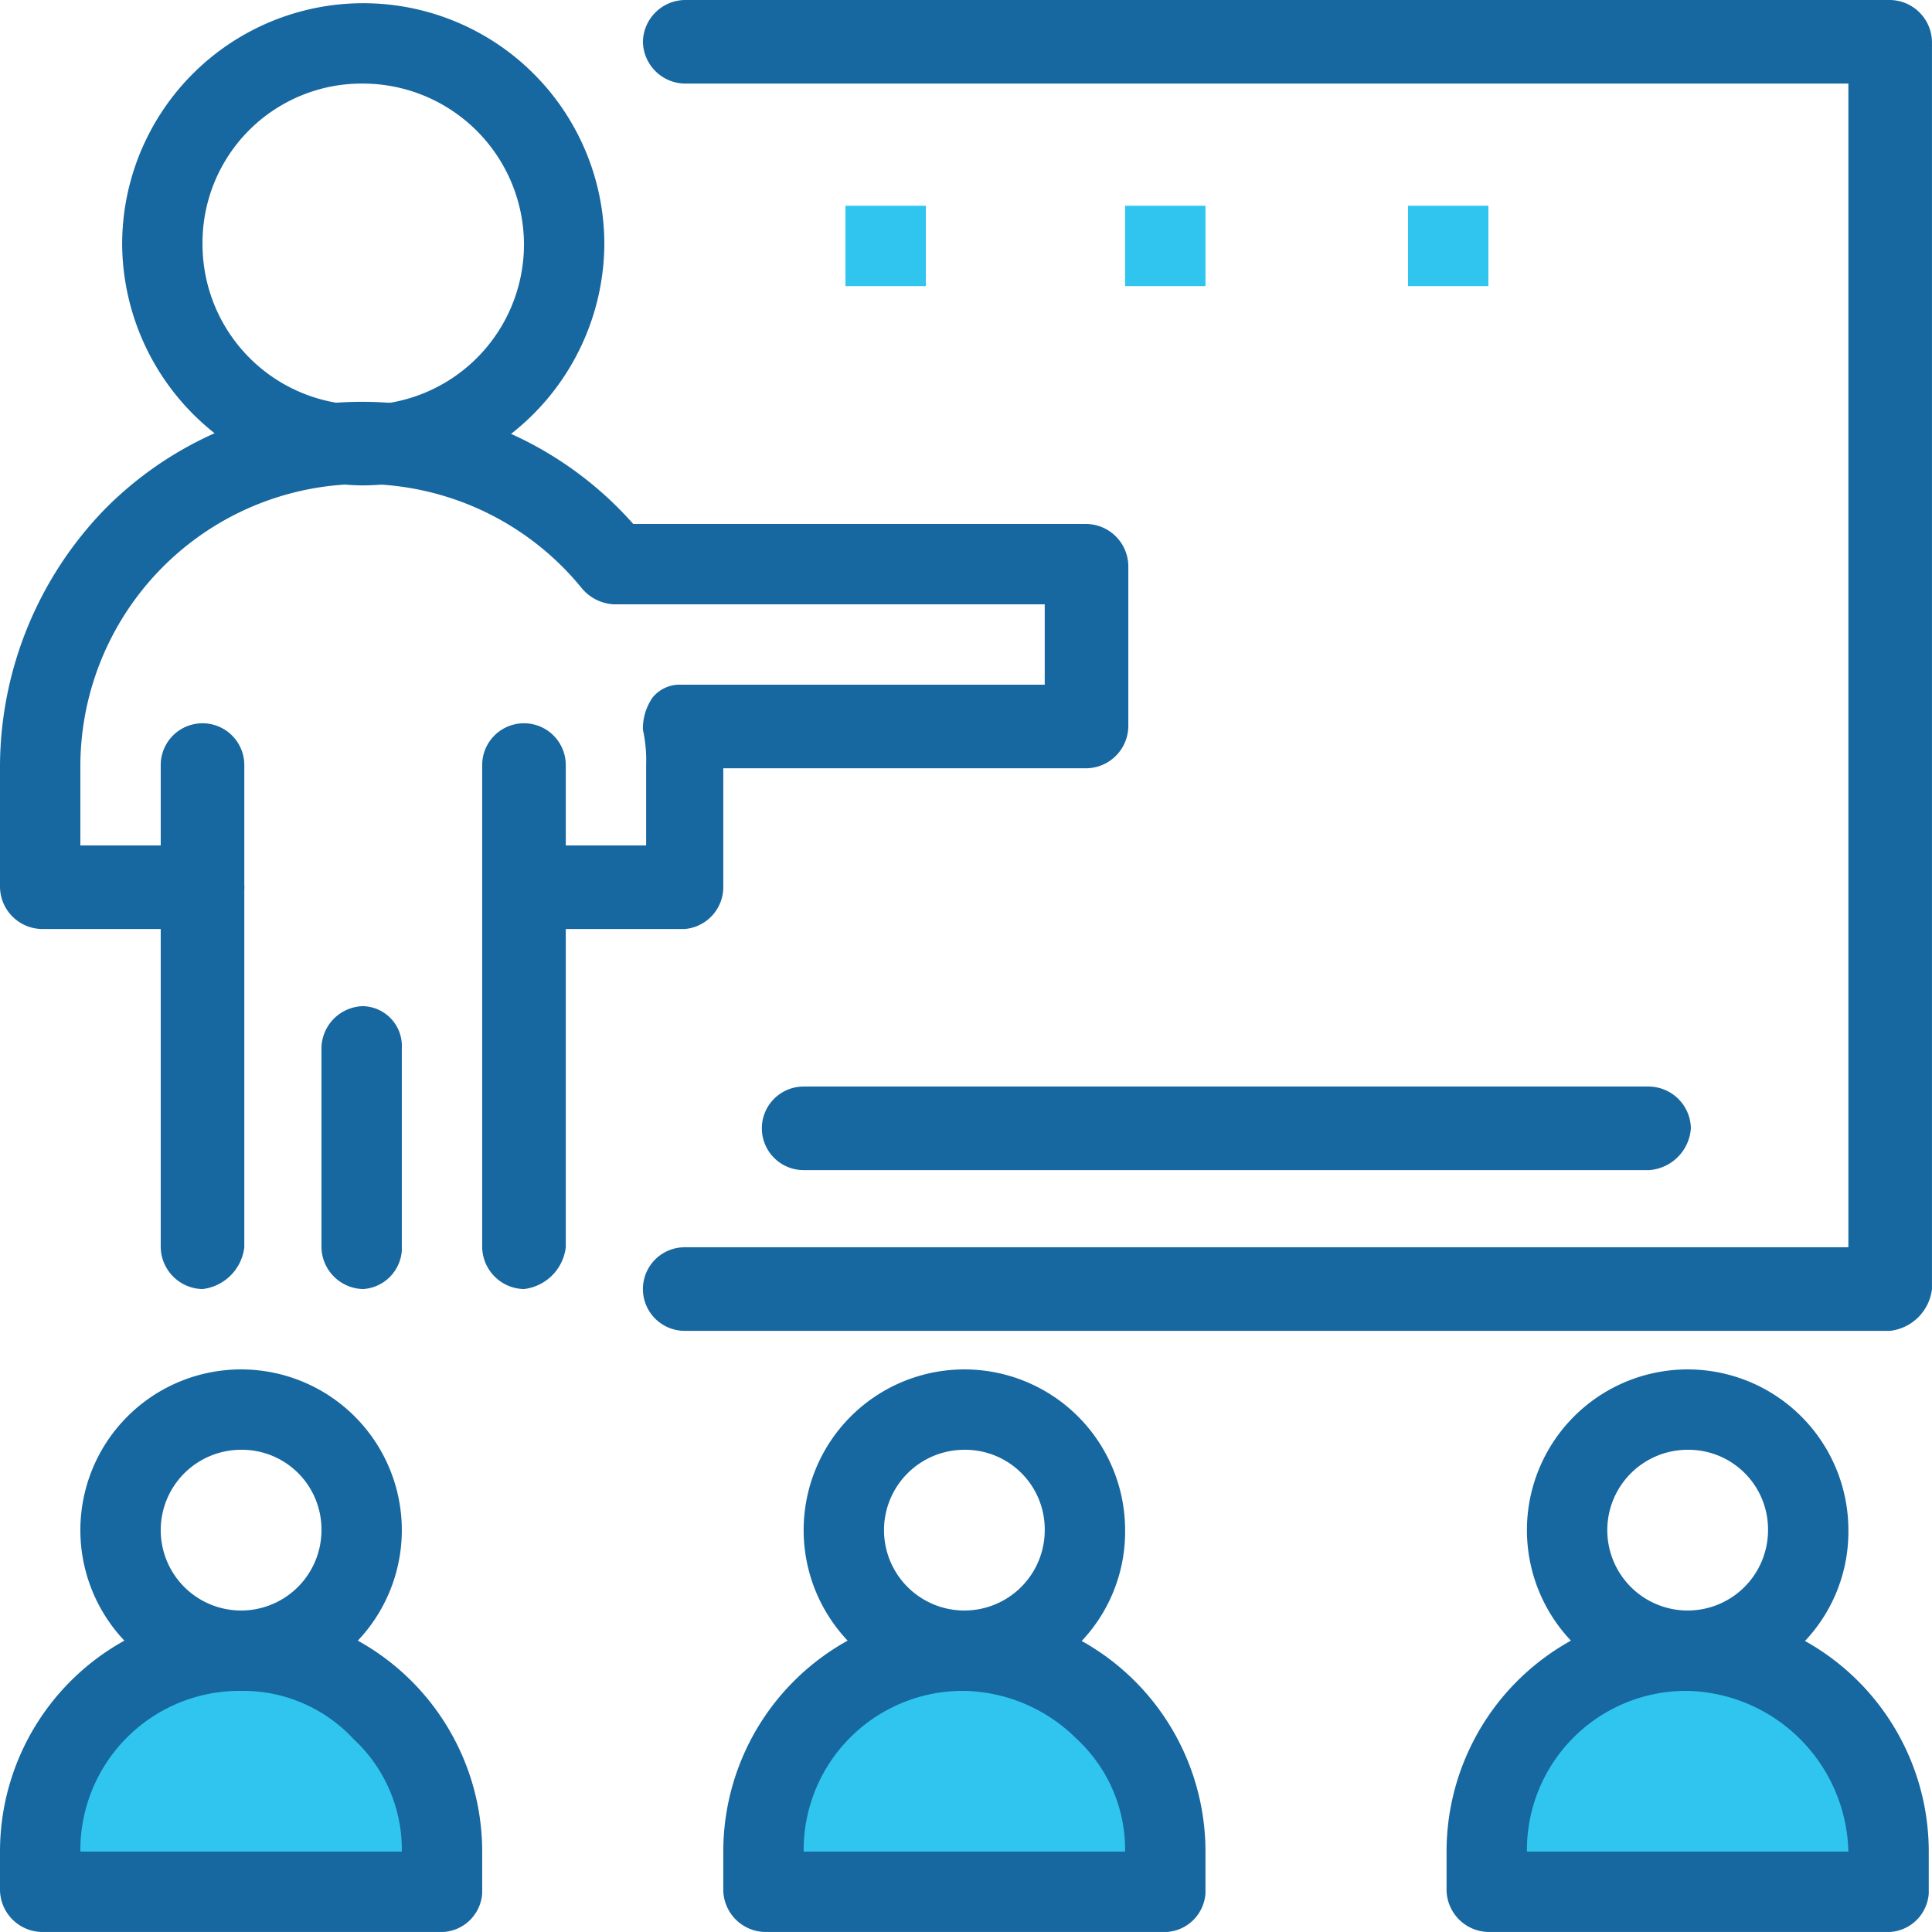 <svg id="Learning_Culture" data-name="Learning Culture" xmlns="http://www.w3.org/2000/svg" xmlns:xlink="http://www.w3.org/1999/xlink" width="60.101" height="60.1" viewBox="0 0 60.101 60.1">
  <defs>
    <clipPath id="clip-path">
      <rect id="Rectangle_421" data-name="Rectangle 421" width="60.101" height="60.1" transform="translate(0 0)" fill="none"/>
    </clipPath>
  </defs>
  <g id="Group_698" data-name="Group 698" clip-path="url(#clip-path)">
    <path id="Path_422" data-name="Path 422" d="M7.5,51.4a6.278,6.278,0,0,1,4.4,1.8,6.28,6.28,0,0,1,1.8,4.4v1.3H1.3V57.6a6.1,6.1,0,0,1,6.2-6.2" fill="#30c5ef"/>
    <path id="Path_423" data-name="Path 423" d="M30,51.4a6.146,6.146,0,0,1,6.2,6.2v1.3H23.8V57.6A6.1,6.1,0,0,1,30,51.4" fill="#30c5ef"/>
    <path id="Path_424" data-name="Path 424" d="M52.5,51.4a6.146,6.146,0,0,1,6.2,6.2v1.3H46.3V57.6a6.1,6.1,0,0,1,6.2-6.2" fill="#30c5ef"/>
    <rect id="Rectangle_418" data-name="Rectangle 418" width="2.5" height="2.5" transform="translate(43.801 6.4)" fill="#30c5ef"/>
    <rect id="Rectangle_419" data-name="Rectangle 419" width="2.5" height="2.5" transform="translate(35 6.4)" fill="#30c5ef"/>
    <rect id="Rectangle_420" data-name="Rectangle 420" width="2.5" height="2.5" transform="translate(26.301 6.4)" fill="#30c5ef"/>
    <path id="Path_425" data-name="Path 425" d="M58.8,41.4H21.3a1.3,1.3,0,1,1,0-2.6H57.5V2.6H21.3A1.325,1.325,0,0,1,20,1.3,1.325,1.325,0,0,1,21.3,0H58.8a1.324,1.324,0,0,1,1.3,1.3V40.1a1.484,1.484,0,0,1-1.3,1.3" fill="#1767a0"/>
    <path id="Path_426" data-name="Path 426" d="M6.3,40.1A1.325,1.325,0,0,1,5,38.8v-15a1.3,1.3,0,0,1,2.6,0v15a1.484,1.484,0,0,1-1.3,1.3" fill="#1767a0"/>
    <path id="Path_427" data-name="Path 427" d="M16.3,40.1A1.325,1.325,0,0,1,15,38.8v-15a1.3,1.3,0,0,1,2.6,0v15a1.484,1.484,0,0,1-1.3,1.3" fill="#1767a0"/>
    <path id="Path_428" data-name="Path 428" d="M11.3,40.1A1.325,1.325,0,0,1,10,38.8V32.6a1.325,1.325,0,0,1,1.3-1.3,1.24,1.24,0,0,1,1.2,1.3v6.3a1.29,1.29,0,0,1-1.2,1.2" fill="#1767a0"/>
    <path id="Path_429" data-name="Path 429" d="M11.3,15.1A7.554,7.554,0,0,1,3.8,7.6a7.5,7.5,0,0,1,15,0,7.555,7.555,0,0,1-7.5,7.5m0-12.5a4.951,4.951,0,0,0-5,5,5,5,0,1,0,10,0,5.015,5.015,0,0,0-5-5" fill="#1767a0"/>
    <path id="Path_430" data-name="Path 430" d="M21.3,28.9h-5a1.3,1.3,0,1,1,0-2.6h3.8V23.8a4.441,4.441,0,0,0-.1-1.1,1.69,1.69,0,0,1,.3-1,1.084,1.084,0,0,1,.9-.4H32.5V18.8H19.1a1.387,1.387,0,0,1-1-.5A8.784,8.784,0,0,0,2.5,23.8v2.5H6.3a1.3,1.3,0,0,1,0,2.6h-5A1.325,1.325,0,0,1,0,27.6V23.8a11.53,11.53,0,0,1,3.3-8,11.261,11.261,0,0,1,16.4.5H33.8a1.324,1.324,0,0,1,1.3,1.3v5a1.324,1.324,0,0,1-1.3,1.3H22.5v3.7a1.309,1.309,0,0,1-1.2,1.3" fill="#1767a0"/>
    <path id="Path_431" data-name="Path 431" d="M51.3,36.4H25a1.3,1.3,0,0,1,0-2.6H51.3a1.324,1.324,0,0,1,1.3,1.3,1.4,1.4,0,0,1-1.3,1.3" fill="#1767a0"/>
    <path id="Path_432" data-name="Path 432" d="M13.8,60.1H1.3A1.325,1.325,0,0,1,0,58.8V57.6a7.5,7.5,0,0,1,15,0v1.3a1.29,1.29,0,0,1-1.2,1.2M2.5,57.6h10A4.691,4.691,0,0,0,11,54.1a4.688,4.688,0,0,0-3.5-1.5,4.951,4.951,0,0,0-5,5" fill="#1767a0"/>
    <path id="Path_433" data-name="Path 433" d="M7.5,52.6a5,5,0,0,1,0-10,5,5,0,0,1,0,10m0-7.5A2.5,2.5,0,1,0,10,47.6a2.476,2.476,0,0,0-2.5-2.5" fill="#1767a0"/>
    <path id="Path_434" data-name="Path 434" d="M36.3,60.1H23.8a1.325,1.325,0,0,1-1.3-1.3V57.6a7.5,7.5,0,0,1,15,0v1.3a1.29,1.29,0,0,1-1.2,1.2M25,57.6H35a4.691,4.691,0,0,0-1.5-3.5A5.089,5.089,0,0,0,30,52.6a4.951,4.951,0,0,0-5,5" fill="#1767a0"/>
    <path id="Path_435" data-name="Path 435" d="M30,52.6a5,5,0,1,1,5-5,4.951,4.951,0,0,1-5,5m0-7.5a2.5,2.5,0,1,0,2.5,2.5A2.476,2.476,0,0,0,30,45.1" fill="#1767a0"/>
    <path id="Path_436" data-name="Path 436" d="M58.8,60.1H46.3A1.325,1.325,0,0,1,45,58.8V57.6a7.5,7.5,0,0,1,15,0v1.3a1.29,1.29,0,0,1-1.2,1.2M47.5,57.6h10a5.127,5.127,0,0,0-5-5,4.951,4.951,0,0,0-5,5" fill="#1767a0"/>
    <path id="Path_437" data-name="Path 437" d="M52.5,52.6a5,5,0,1,1,5-5,4.951,4.951,0,0,1-5,5m0-7.5A2.5,2.5,0,1,0,55,47.6a2.476,2.476,0,0,0-2.5-2.5" fill="#1767a0"/>
  </g>
</svg>
